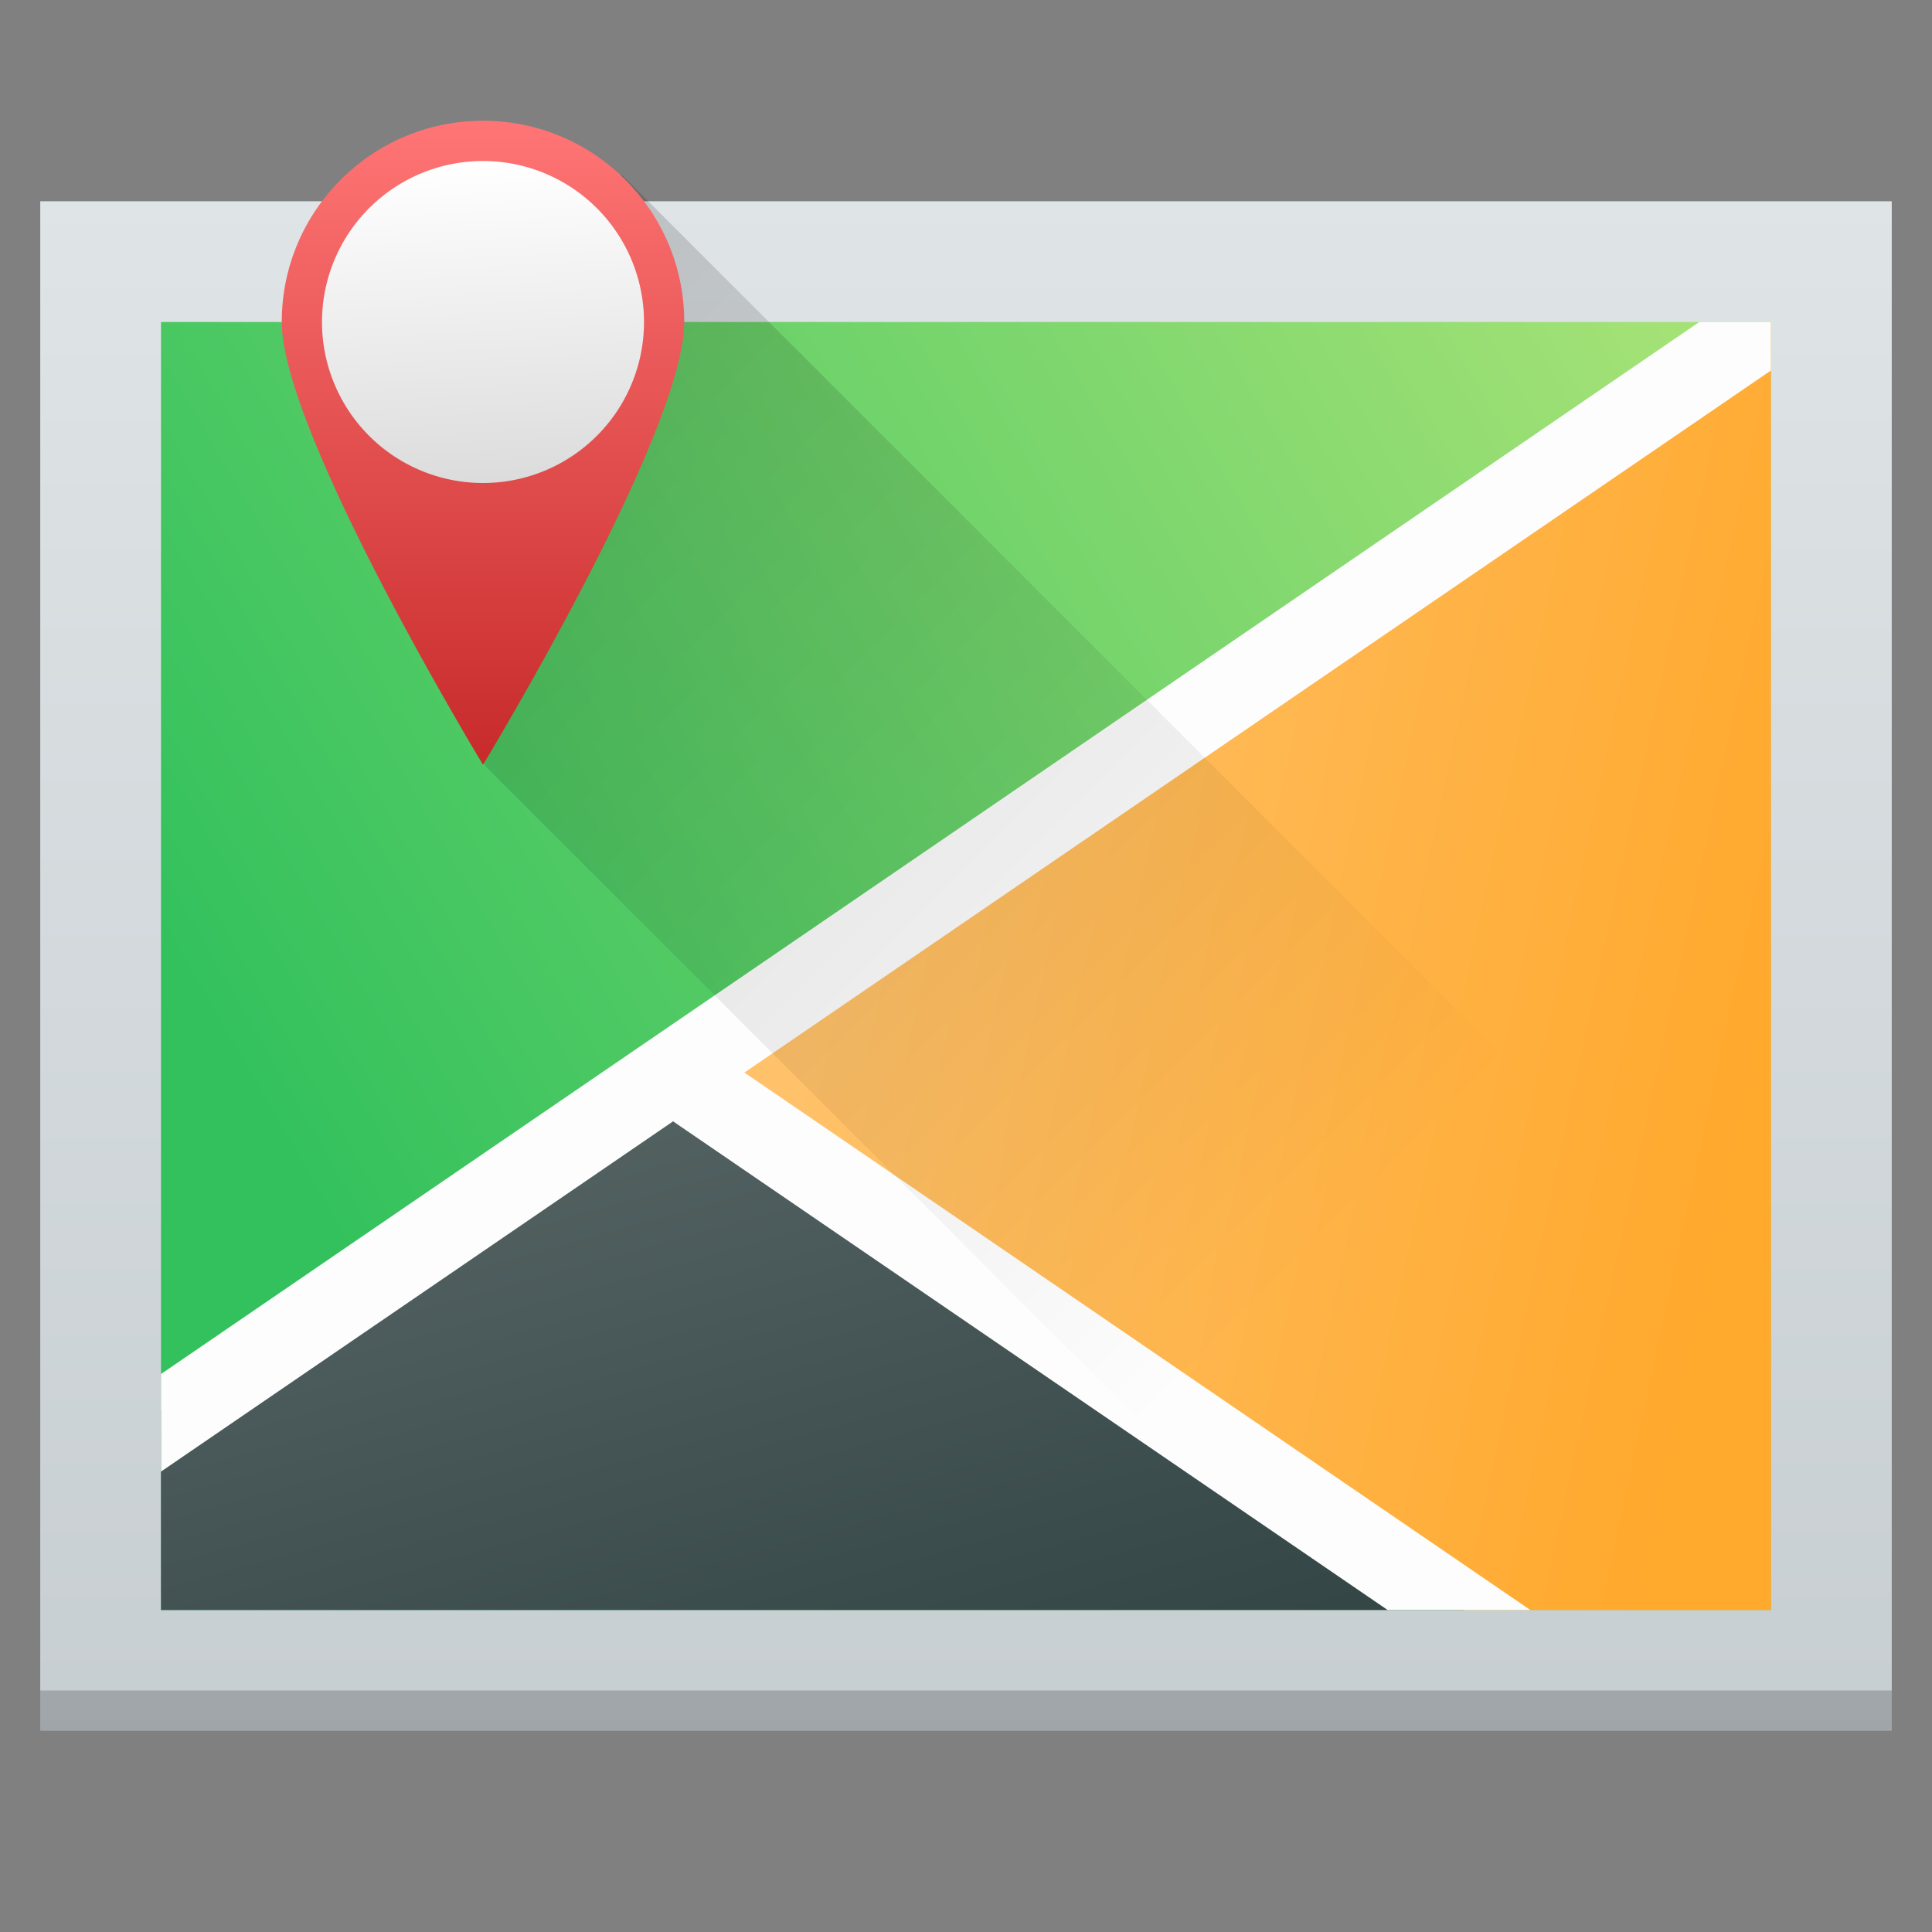 <?xml version="1.0" encoding="UTF-8" standalone="no"?>
<svg
   xmlns:dc="http://purl.org/dc/elements/1.1/"
   xmlns:cc="http://creativecommons.org/ns#"
   xmlns:rdf="http://www.w3.org/1999/02/22-rdf-syntax-ns#"
   xmlns:svg="http://www.w3.org/2000/svg"
   xmlns="http://www.w3.org/2000/svg"
   xmlns:xlink="http://www.w3.org/1999/xlink"
   xmlns:sodipodi="http://sodipodi.sourceforge.net/DTD/sodipodi-0.dtd"
   xmlns:inkscape="http://www.inkscape.org/namespaces/inkscape"
   width="48"
   height="48"
   version="1.1"
   id="svg68"
   sodipodi:docname="org.gnome.Maps.svg"
   inkscape:version="0.92.1 r15371">
  <rect width="100%" height="100%" fill="#808080" stroke="none"/>
  <sodipodi:namedview
     pagecolor="#ffffff"
     bordercolor="#666666"
     borderopacity="1"
     objecttolerance="10"
     gridtolerance="10"
     guidetolerance="10"
     inkscape:pageopacity="0"
     inkscape:pageshadow="2"
     inkscape:window-width="1600"
     inkscape:window-height="808"
     id="namedview70"
     showgrid="false"
     inkscape:zoom="8.6599296"
     inkscape:cx="-26.86474"
     inkscape:cy="24.98445"
     inkscape:window-x="0"
     inkscape:window-y="0"
     inkscape:window-maximized="1"
     inkscape:current-layer="svg68" />
  <defs
     id="defs32">
    <linearGradient
       inkscape:collect="always"
       id="linearGradient4521">
      <stop
         style="stop-color:#32c15d;stop-opacity:1"
         offset="0"
         id="stop4517" />
      <stop
         style="stop-color:#bae87b;stop-opacity:1"
         offset="1"
         id="stop4519" />
    </linearGradient>
    <linearGradient
       inkscape:collect="always"
       id="linearGradient4671">
      <stop
         style="stop-color:#000000;stop-opacity:1;"
         offset="0"
         id="stop4667" />
      <stop
         style="stop-color:#000000;stop-opacity:0;"
         offset="1"
         id="stop4669" />
    </linearGradient>
    <linearGradient
       inkscape:collect="always"
       id="linearGradient4653">
      <stop
         style="stop-color:#ffffff;stop-opacity:1;"
         offset="0"
         id="stop4649" />
      <stop
         style="stop-color:#dcdcdc;stop-opacity:1"
         offset="1"
         id="stop4651" />
    </linearGradient>
    <linearGradient
       inkscape:collect="always"
       id="linearGradient4645">
      <stop
         style="stop-color:#c72a2a;stop-opacity:1"
         offset="0"
         id="stop4641" />
      <stop
         style="stop-color:#ff7575;stop-opacity:1"
         offset="1"
         id="stop4643" />
    </linearGradient>
    <linearGradient
       id="d"
       y1="22.346"
       x1="29.855"
       y2="28.506"
       x2="54.32"
       gradientUnits="userSpaceOnUse"
       gradientTransform="matrix(0.909,0,0,1.067,-6.909,1.6)">
      <stop
         stop-color="#ffc169"
         id="stop17" />
      <stop
         offset="1"
         stop-color="#ffa92d"
         id="stop19" />
    </linearGradient>
    <linearGradient
       id="e"
       y1="41.22"
       x1="24.392"
       y2="25.343"
       x2="20.643"
       gradientUnits="userSpaceOnUse">
      <stop
         stop-color="#334545"
         id="stop22" />
      <stop
         offset="1"
         stop-color="#536161"
         id="stop24" />
    </linearGradient>
    <linearGradient
       inkscape:collect="always"
       xlink:href="#e"
       id="linearGradient4549"
       gradientUnits="userSpaceOnUse"
       x1="24.392"
       y1="41.22"
       x2="20.643"
       y2="25.343"
       gradientTransform="matrix(0.909,0,0,1.067,-6.909,1.6)" />
    <linearGradient
       id="a-3"
       y1="543.8"
       y2="503.8"
       gradientUnits="userSpaceOnUse"
       x2="0"
       gradientTransform="matrix(1.294,0,0,1.056,-504.586,-528.9)">
      <stop
         stop-color="#c6cdd1"
         id="stop2-6" />
      <stop
         offset="1"
         stop-color="#e0e5e7"
         id="stop4-7" />
    </linearGradient>
    <linearGradient
       inkscape:collect="always"
       xlink:href="#linearGradient4645"
       id="linearGradient4647"
       x1="37.413"
       y1="19.753"
       x2="37.413"
       y2="3.753"
       gradientUnits="userSpaceOnUse" />
    <linearGradient
       inkscape:collect="always"
       xlink:href="#linearGradient4653"
       id="linearGradient4655"
       x1="37.413"
       y1="4.753"
       x2="37.8"
       y2="12.716"
       gradientUnits="userSpaceOnUse" />
    <linearGradient
       inkscape:collect="always"
       xlink:href="#linearGradient4671"
       id="linearGradient4673"
       x1="11.935"
       y1="10.287"
       x2="33.321"
       y2="31.673"
       gradientUnits="userSpaceOnUse"
       gradientTransform="translate(0,-1)" />
    <linearGradient
       inkscape:collect="always"
       xlink:href="#linearGradient4521"
       id="linearGradient4523"
       x1="4"
       y1="24"
       x2="45.656"
       y2="-0.05"
       gradientUnits="userSpaceOnUse" />
  </defs>
  <path
     style="fill:url(#a-3);stroke-width:1.102"
     d="M 1,5 H 47 V 10.278 43 H 1 Z"
     id="path14"
     inkscape:connector-curvature="0"
     sodipodi:nodetypes="cccccc" />
  <path
     d="M 4,8 V 40 H 43.998 V 8 Z"
     id="path40"
     style="fill:url(#linearGradient4523);stroke-width:0.985;fill-opacity:1"
     inkscape:connector-curvature="0" />
  <path
     inkscape:connector-curvature="0"
     style="fill:url(#d);stroke-width:1.969"
     id="path42"
     d="M 43.998,8 16.472,26.647 36.182,40 H 44 Z" />
  <path
     inkscape:connector-curvature="0"
     style="fill:url(#linearGradient4549);stroke-width:1.969"
     id="path44"
     d="M 16.499,26.577 4,35.045 V 40 h 32.367 z" />
  <path
     style="opacity:1;vector-effect:none;fill:#fdfdfd;fill-opacity:1;stroke:none;stroke-width:2.312;stroke-linecap:round;stroke-linejoin:round;stroke-miterlimit:4;stroke-dasharray:none;stroke-dashoffset:0;stroke-opacity:1"
     d="M 42.219 8 L 4 34.137 L 4 35.045 L 4 36.561 L 43.998 9.205 L 43.998 8 L 42.219 8 z "
     id="rect4607" />
  <path
     style="opacity:1;vector-effect:none;fill:#fdfdfd;fill-opacity:1;stroke:none;stroke-width:2.312;stroke-linecap:round;stroke-linejoin:round;stroke-miterlimit:4;stroke-dasharray:none;stroke-dashoffset:0;stroke-opacity:1"
     d="M 17.574 26.018 L 15.717 27.172 L 34.475 40 L 36.182 40 L 36.367 40 L 38.02 40 L 17.574 26.018 z "
     id="rect4609" />
  <path
     style="opacity:0.15;vector-effect:none;fill:url(#linearGradient4673);fill-opacity:1;stroke:none;stroke-width:2.056;stroke-linecap:round;stroke-linejoin:round;stroke-miterlimit:4;stroke-dasharray:none;stroke-dashoffset:0;stroke-opacity:1"
     d="M 11.607,3.623 9.191,11.045 12.061,19.035 36.025,43 H 48 V 36.896 L 15.459,4.355 Z"
     id="rect4661"
     inkscape:connector-curvature="0" />
  <g
     id="g4659"
     transform="translate(-25.413,-0.753)">
    <path
       id="path4639"
       d="m 37.413,3.753 c -2.761,0 -5,2.239 -5,5 0,2.761 5,11 5,11 0,0 5,-8.239 5,-11 0,-2.761 -2.239,-5 -5,-5"
       style="fill:url(#linearGradient4647);fill-opacity:1;stroke:none"
       inkscape:connector-curvature="0" />
    <path
       id="path4"
       d="m 37.413,4.753 a 4,4 0 0 1 4,4 4,4 0 0 1 -4,4 4,4 0 0 1 -4,-4 4,4 0 0 1 4,-4"
       style="fill:url(#linearGradient4655);fill-opacity:1;stroke:none"
       inkscape:connector-curvature="0" />
  </g>
  <path
     style="fill:#040405;stroke-width:1.102;fill-opacity:1;opacity:0.2"
     d="M 1 42 L 1 43 L 47 43 L 47 42 L 1 42 z "
     id="path4694" />
</svg>
